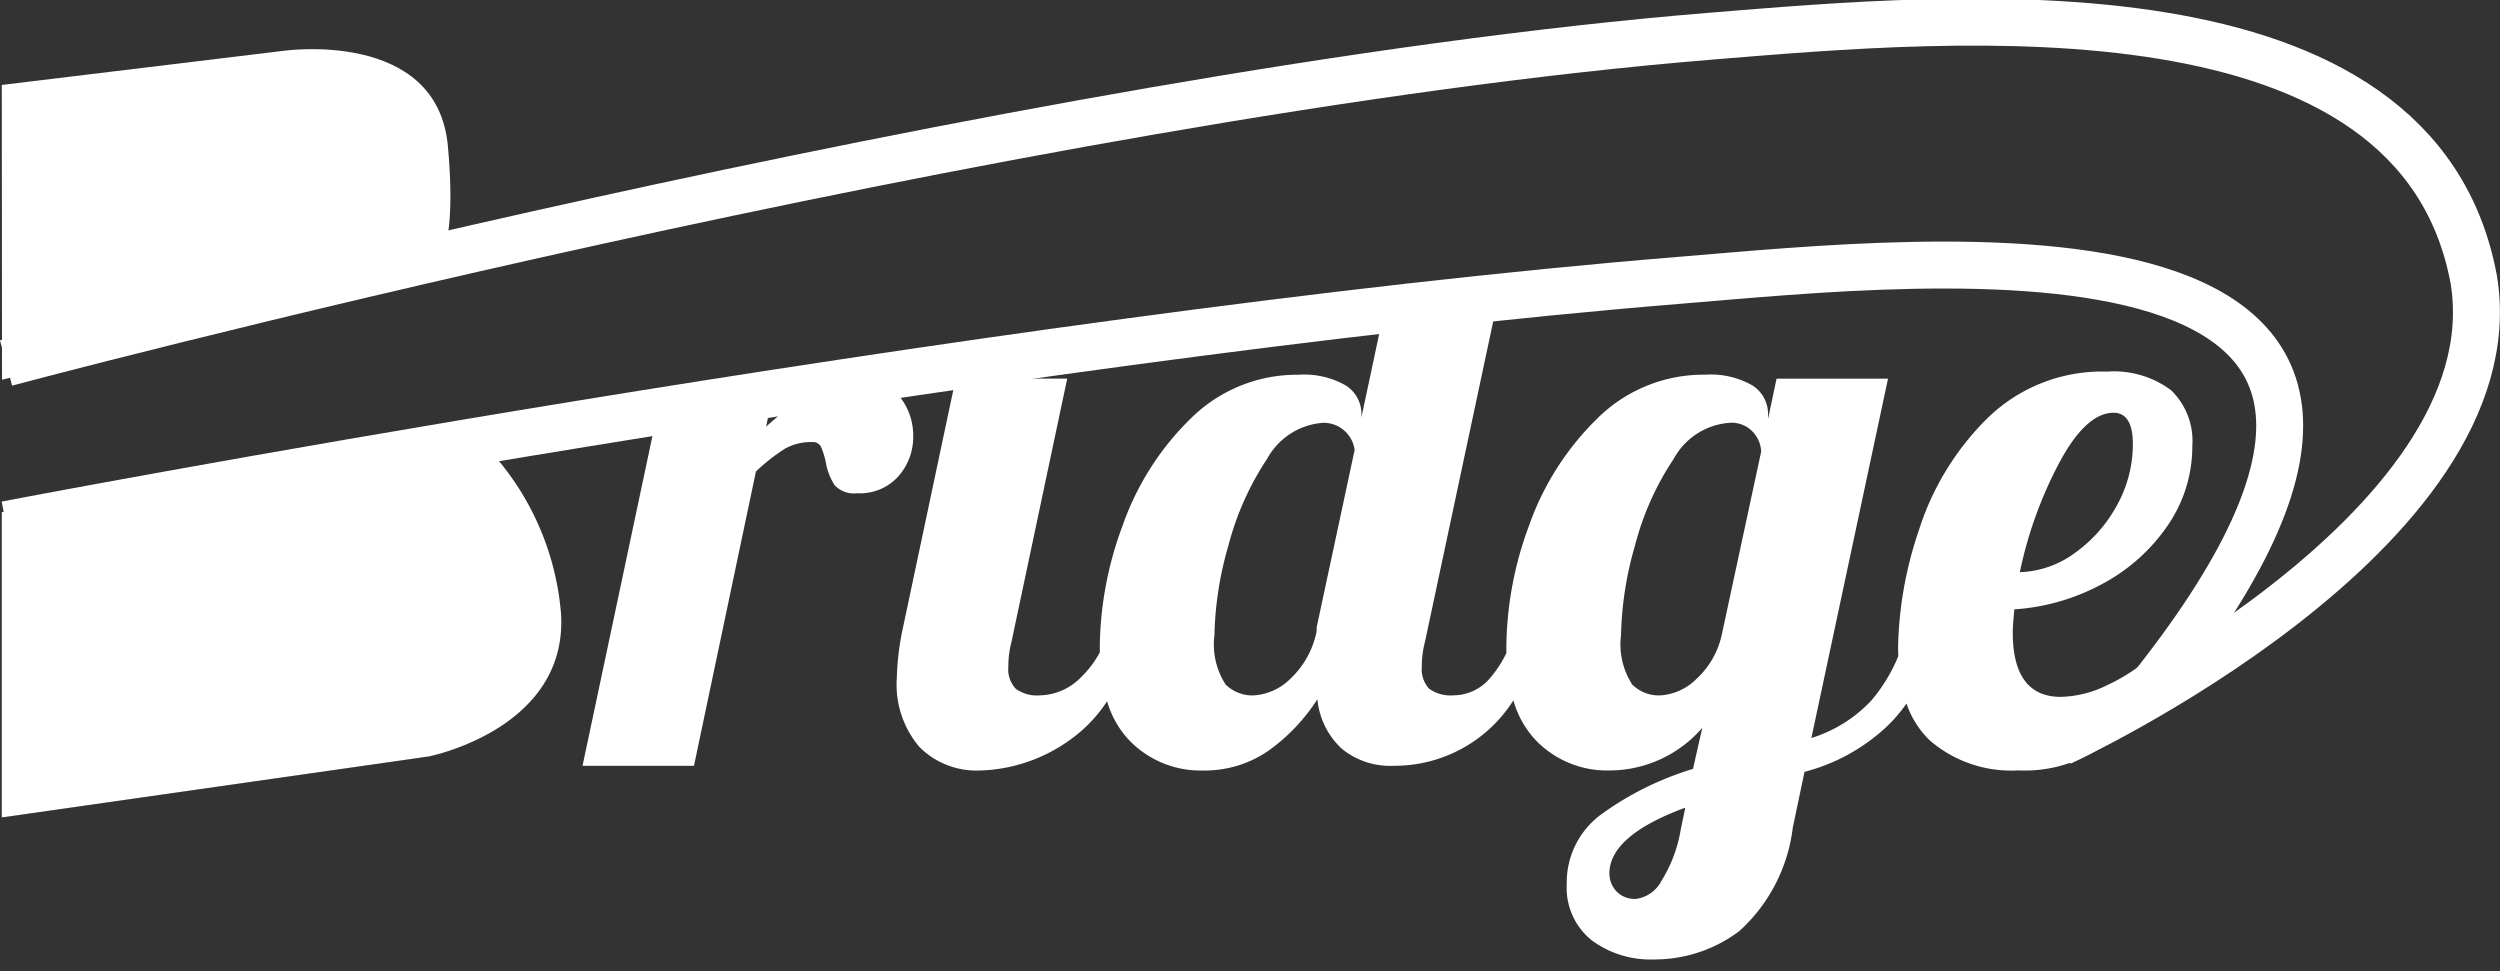 <svg xmlns="http://www.w3.org/2000/svg" width="106.532" height="41.385" viewBox="0 0 106.532 41.385">
  <rect x="0" y="0" width="106.532" height="41.385" fill="#333333" stroke="none"/>
  <defs>
    <style>
      .cls-1, .cls-2 {
        fill: #fff;
      }

      .cls-1 {
        stroke: rgba(0,0,0,0);
        stroke-miterlimit: 10;
      }

      .cls-3 {
        fill: none;
        stroke: #fff;
        stroke-width: 2px;
      }
    </style>
  </defs>
  <g id="Group_1524" data-name="Group 1524" transform="translate(-464.924 -331.063)">
    <g id="Component_16_1" data-name="Component 16 – 1" transform="translate(465 332.006)">
      <g id="Group_1526" data-name="Group 1526" transform="translate(-465 -332.006)">
        <path id="Subtraction_1" data-name="Subtraction 1" class="cls-1" d="M13997.37,6832.948a4.194,4.194,0,0,1-2.642-.823,2.856,2.856,0,0,1-1.056-2.378,3.6,3.6,0,0,1,1.52-3.019,13.152,13.152,0,0,1,3.86-1.9l.394-1.749a5.246,5.246,0,0,1-3.958,1.816,4.217,4.217,0,0,1-3.136-1.288,4.1,4.1,0,0,1-.954-1.7,5.994,5.994,0,0,1-5.118,2.788,3.239,3.239,0,0,1-2.192-.725,3.291,3.291,0,0,1-1.042-2.111,8,8,0,0,1-2.062,2.178,4.771,4.771,0,0,1-2.822.859,4.212,4.212,0,0,1-3.135-1.288,4.07,4.07,0,0,1-.943-1.662,6.138,6.138,0,0,1-1.629,1.68,6.893,6.893,0,0,1-3.8,1.271,3.444,3.444,0,0,1-2.558-.992,4.1,4.1,0,0,1-.972-2.97,11.408,11.408,0,0,1,.265-2.143l2.244-10.595h4.751l-2.376,11.221a4.128,4.128,0,0,0-.133,1.056,1.207,1.207,0,0,0,.316.939,1.548,1.548,0,0,0,1.038.281,2.524,2.524,0,0,0,1.78-.809,4.217,4.217,0,0,0,.764-1.023c0-.092,0-.185,0-.279a15.142,15.142,0,0,1,.975-5.133,11.83,11.83,0,0,1,2.9-4.553,6.426,6.426,0,0,1,4.6-1.865,3.568,3.568,0,0,1,2.013.461,1.439,1.439,0,0,1,.661,1.224v.13l1.147-5.394,4.886-.658-3.327,15.622a4.1,4.1,0,0,0-.134,1.056,1.221,1.221,0,0,0,.313.939,1.574,1.574,0,0,0,1.042.281,2.053,2.053,0,0,0,1.6-.792,4.738,4.738,0,0,0,.648-1.008c0-.086,0-.183,0-.312a15.168,15.168,0,0,1,.971-5.133,11.905,11.905,0,0,1,2.906-4.553,6.416,6.416,0,0,1,4.6-1.865,3.564,3.564,0,0,1,2.013.461,1.437,1.437,0,0,1,.662,1.224v.2l.362-1.717h4.75l-3.266,15.313a5.86,5.86,0,0,0,2.541-1.583,6.984,6.984,0,0,0,1.161-1.9c0-.145-.008-.264-.008-.376a16.4,16.4,0,0,1,.895-5.018,11.631,11.631,0,0,1,2.9-4.736,6.987,6.987,0,0,1,5.112-2,4.065,4.065,0,0,1,2.724.792,3,3,0,0,1,.908,2.375,5.946,5.946,0,0,1-1.056,3.4,7.823,7.823,0,0,1-2.8,2.491,9.088,9.088,0,0,1-3.729,1.073c-.048.541-.067.827-.067.989,0,1.819.689,2.741,2.048,2.741a4.7,4.7,0,0,0,1.978-.5,8.022,8.022,0,0,0,1.915-1.252,6.089,6.089,0,0,1-1.871,3.663,5.731,5.731,0,0,1-3.837,1.221,5.3,5.3,0,0,1-3.761-1.271,3.905,3.905,0,0,1-1-1.579,6.2,6.2,0,0,1-.915,1.052,8.118,8.118,0,0,1-3.431,1.861l-.5,2.379a7.092,7.092,0,0,1-2.276,4.405A6.014,6.014,0,0,1,13997.37,6832.948Zm1.352-6.467c-2.146.788-3.233,1.731-3.233,2.8a1.123,1.123,0,0,0,.295.76,1.077,1.077,0,0,0,.827.328,1.429,1.429,0,0,0,1.088-.757,5.972,5.972,0,0,0,.826-2.178Zm1.883-16.4a2.951,2.951,0,0,0-2.375,1.534,12.066,12.066,0,0,0-1.65,3.695,14.653,14.653,0,0,0-.595,3.811,3.15,3.15,0,0,0,.479,2.115,1.62,1.62,0,0,0,1.172.461,2.388,2.388,0,0,0,1.552-.693,3.591,3.591,0,0,0,1.087-1.882l1.682-7.818a1.3,1.3,0,0,0-.33-.809A1.231,1.231,0,0,0,14000.6,6810.081Zm-17.326,0a2.954,2.954,0,0,0-2.375,1.534,12.19,12.19,0,0,0-1.65,3.695,14.653,14.653,0,0,0-.595,3.811,3.15,3.15,0,0,0,.479,2.115,1.641,1.641,0,0,0,1.172.461,2.436,2.436,0,0,0,1.6-.725,3.783,3.783,0,0,0,1.105-2.017v-.162l1.618-7.558A1.331,1.331,0,0,0,13983.278,6810.081Zm33.694-.43c-.77,0-1.541.7-2.294,2.094a17.548,17.548,0,0,0-1.7,4.7,4.185,4.185,0,0,0,2.357-.827,6.028,6.028,0,0,0,1.784-2.027,5.372,5.372,0,0,0,.675-2.593C14017.8,6810.106,14017.519,6809.651,14016.973,6809.651Zm-60.488,15.046h-4.754l3.408-16.078,3.125-.421h1.718l-.43,2.048a13.1,13.1,0,0,1,2.03-1.52,3.842,3.842,0,0,1,1.96-.528,2.053,2.053,0,0,1,1.668.725,2.643,2.643,0,0,1,.612,1.752,2.512,2.512,0,0,1-.63,1.682,2.193,2.193,0,0,1-1.749.725,1.136,1.136,0,0,1-.971-.345,2.657,2.657,0,0,1-.38-1.006,3.347,3.347,0,0,0-.2-.63.377.377,0,0,0-.366-.2,2.278,2.278,0,0,0-1.168.281,7.919,7.919,0,0,0-1.238.975l-2.639,12.536Z" transform="translate(-13461.984 -6461)"/>
        <g id="Group_1" data-name="Group 1" transform="translate(465 333.157)">
          <path id="Path_2" data-name="Path 2" class="cls-2" d="M0,5.662,12,4.208s6.55-.946,7.009,4.055-.689,5.339-.689,5.339L.01,18.224Z" transform="translate(0 -4.136)"/>
          <path id="Path_1" data-name="Path 1" class="cls-2" d="M0,2.125,20.665-.644a11.7,11.7,0,0,1,3.163,7.057c.337,4.939-5.62,6.116-5.62,6.116L0,15.13Z" transform="translate(0 17.608)"/>
        </g>
      </g>
      <g id="Group_1525" data-name="Group 1525" transform="translate(-465 -332.006)">
        <path id="Path_3" data-name="Path 3" class="cls-3" d="M10.7,65.236S53.8,53.714,83.389,51.308c10.355-.842,30.074-2.668,32.473,10.4,1.723,10.774-17.606,19.695-17.606,19.695" transform="translate(454.481 281.293)"/>
        <path id="Path_4" data-name="Path 4" class="cls-3" d="M11.165,77.29s41.759-8.007,71.346-10.413c10.355-.842,37.225-3.951,19.808,17.687" transform="translate(454.018 276.128)"/>
      </g>
    </g>
  </g>
</svg>
